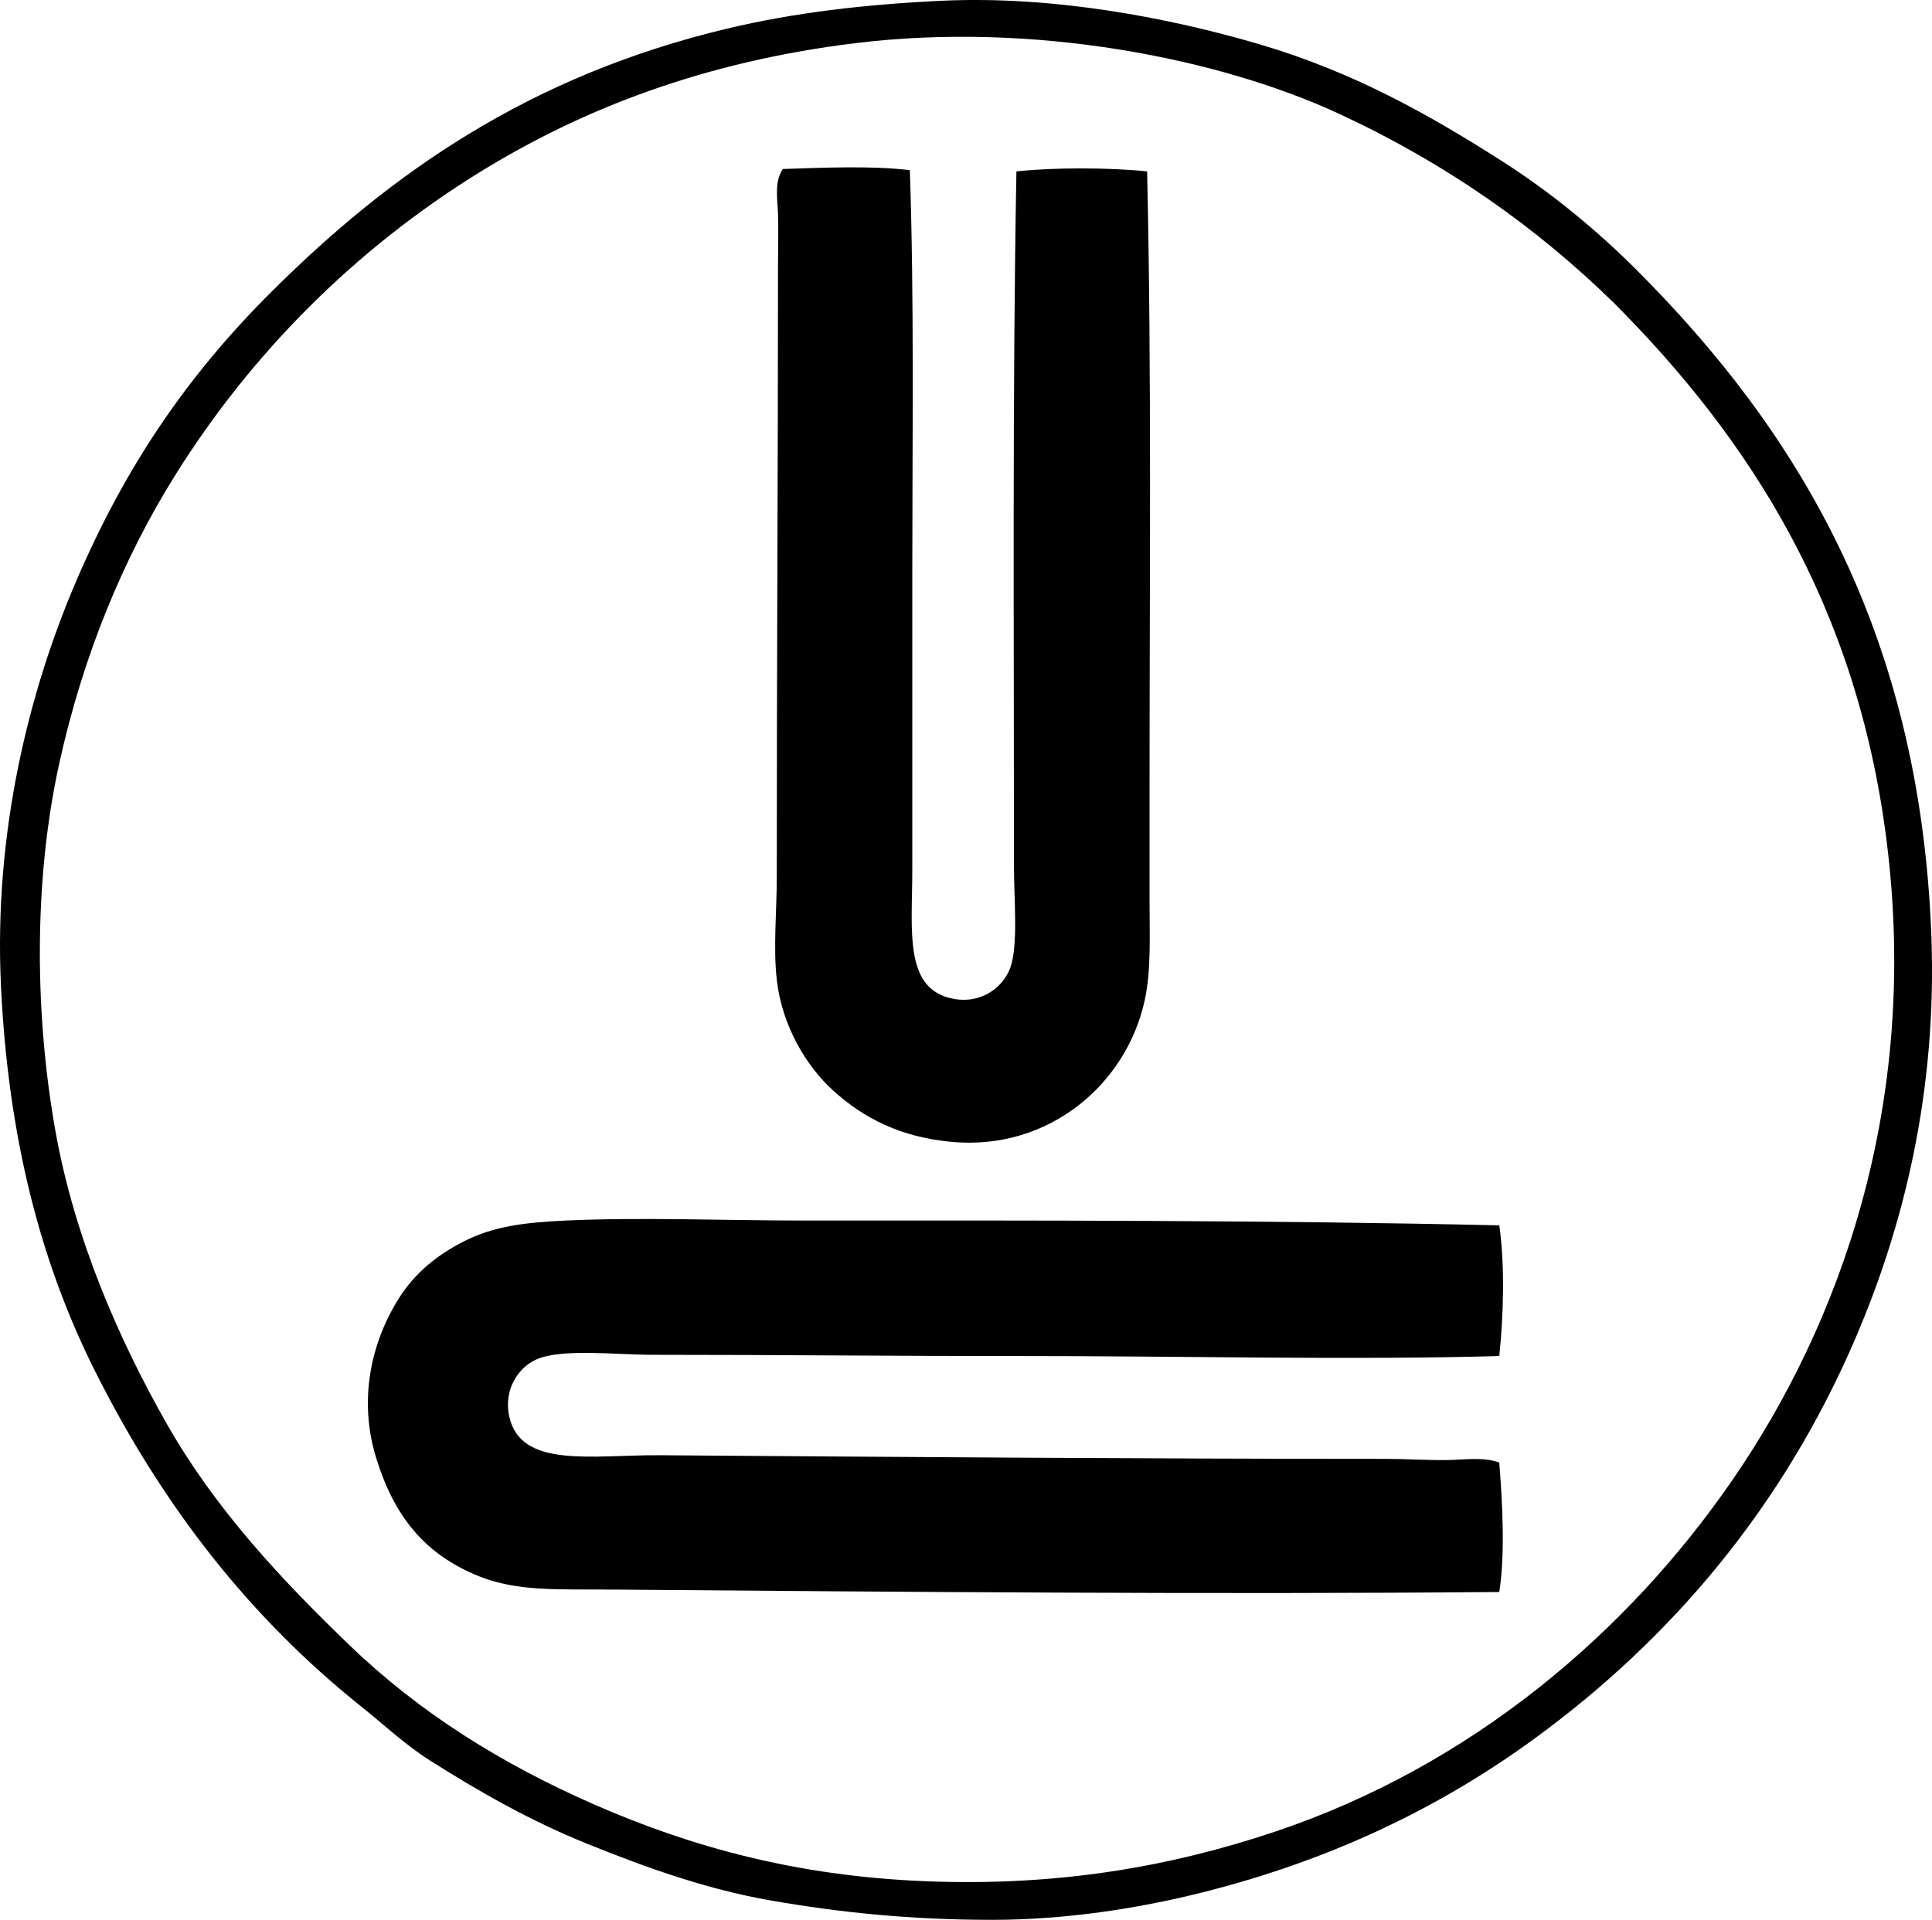 <?xml version="1.0" encoding="iso-8859-1"?>
<!-- Generator: Adobe Illustrator 19.2.0, SVG Export Plug-In . SVG Version: 6.00 Build 0)  -->
<svg version="1.1" xmlns="http://www.w3.org/2000/svg" xmlns:xlink="http://www.w3.org/1999/xlink" x="0px" y="0px"
	 viewBox="0 0 76.874 76.408" style="enable-background:new 0 0 76.874 76.408;" xml:space="preserve">
<g id="Uitgeverij_x5F_Contact_x5F_Verlag">
	<path style="fill-rule:evenodd;clip-rule:evenodd;" d="M37.456,0.031c4.446-0.211,9.082,0.678,12.665,1.733
		c3.724,1.098,6.735,2.789,9.68,4.672c1.923,1.229,3.758,2.746,5.297,4.286c6.35,6.351,11.295,14.322,11.751,26.534
		c0.231,6.225-1.12,11.587-3.034,16.036c-2.869,6.67-7.291,11.924-12.81,15.94c-3.645,2.651-7.919,4.757-13.099,6.067
		c-2.634,0.667-5.56,1.108-8.428,1.107c-3.275,0-6.088-0.296-8.812-0.771c-2.617-0.455-5.07-1.354-7.32-2.263
		c-2.255-0.911-4.312-2.084-6.261-3.323c-0.959-0.61-1.793-1.396-2.696-2.119C9.95,64.382,6.51,59.995,3.794,54.593
		c-2.188-4.35-3.47-9.343-3.756-15.361c-0.29-6.096,1.11-11.705,2.985-16.085c1.971-4.602,4.432-8.188,7.705-11.461
		c4.775-4.775,10.32-8.668,18.203-10.547C31.6,0.503,34.384,0.178,37.456,0.031z M53.348,4.559
		c-4.854-2.264-12.276-3.704-19.311-2.842c-5.998,0.735-10.851,2.6-14.977,5.153c-4.905,3.034-9.036,7.158-12.087,12.039
		c-2.057,3.29-3.676,7.181-4.623,11.51C1.316,35.14,1.395,40.471,2.205,45.01c0.77,4.321,2.554,8.353,4.43,11.654
		c1.926,3.388,4.541,6.183,7.272,8.812c2.804,2.701,6.064,4.733,9.775,6.357c3.863,1.688,8.025,2.821,13.051,3.033
		c5.311,0.225,9.835-0.571,14.014-1.974c7.774-2.61,13.992-7.888,18.203-14.015c4.222-6.141,7.451-14.876,6.116-25.427
		c-1.192-9.42-5.501-16.027-10.836-21.381C61.163,9.064,57.579,6.531,53.348,4.559z"/>
	<path style="fill-rule:evenodd;clip-rule:evenodd;" d="M36.203,6.773c0.175,5.205,0.098,10.634,0.097,15.94
		c0,3.831,0,7.747,0,11.895c0,2.453-0.359,4.807,1.686,5.152c1.089,0.185,1.944-0.486,2.216-1.252
		c0.317-0.899,0.144-2.75,0.144-3.949c0.001-9.406-0.064-18.955,0.097-27.738c1.517-0.162,3.684-0.156,5.201,0
		c0.181,8.058,0.096,16.411,0.096,24.801c0,1.377,0,2.788,0,4.19c0,1.381,0.071,2.788-0.192,3.997
		c-0.729,3.351-3.83,6.002-7.705,5.634c-2.013-0.191-3.46-0.934-4.671-2.022c-1.08-0.971-2.056-2.582-2.264-4.431
		c-0.145-1.282,0-2.707,0-4.093c-0.001-8.379,0.049-16.452,0.049-24.319c0-0.684,0.021-1.39,0-2.071
		c-0.018-0.58-0.159-1.259,0.192-1.781C32.712,6.674,34.718,6.587,36.203,6.773z"/>
	<path style="fill-rule:evenodd;clip-rule:evenodd;" d="M59.656,48.767c0.227,1.577,0.17,3.591,0,5.201
		c-5.899,0.167-12.512-0.003-19.167,0c-4.924,0.002-9.389-0.049-14.495-0.049c-1.53,0-3.646-0.267-4.671,0.193
		c-0.653,0.293-1.302,1.148-1.06,2.263c0.454,2.087,3.32,1.522,5.972,1.541c9.718,0.07,19.257,0.143,28.893,0.145
		c0.811,0,1.619,0.054,2.408,0.048c0.719-0.005,1.449-0.142,2.119,0.097c0.126,1.569,0.24,3.664,0,5.153
		c-11.323,0.101-23.65-0.003-35.348-0.097c-2.099-0.017-3.732,0.082-5.249-0.53c-2.169-0.875-3.376-2.389-4.094-4.719
		c-0.705-2.293-0.206-4.585,0.916-6.356c0.642-1.015,1.553-1.739,2.6-2.264c1.138-0.57,2.287-0.737,4.046-0.818
		c2.924-0.137,6.422,0.001,9.391,0C41.255,48.57,50.578,48.561,59.656,48.767z"/>
</g>
<g id="Layer_1">
</g>
</svg>
